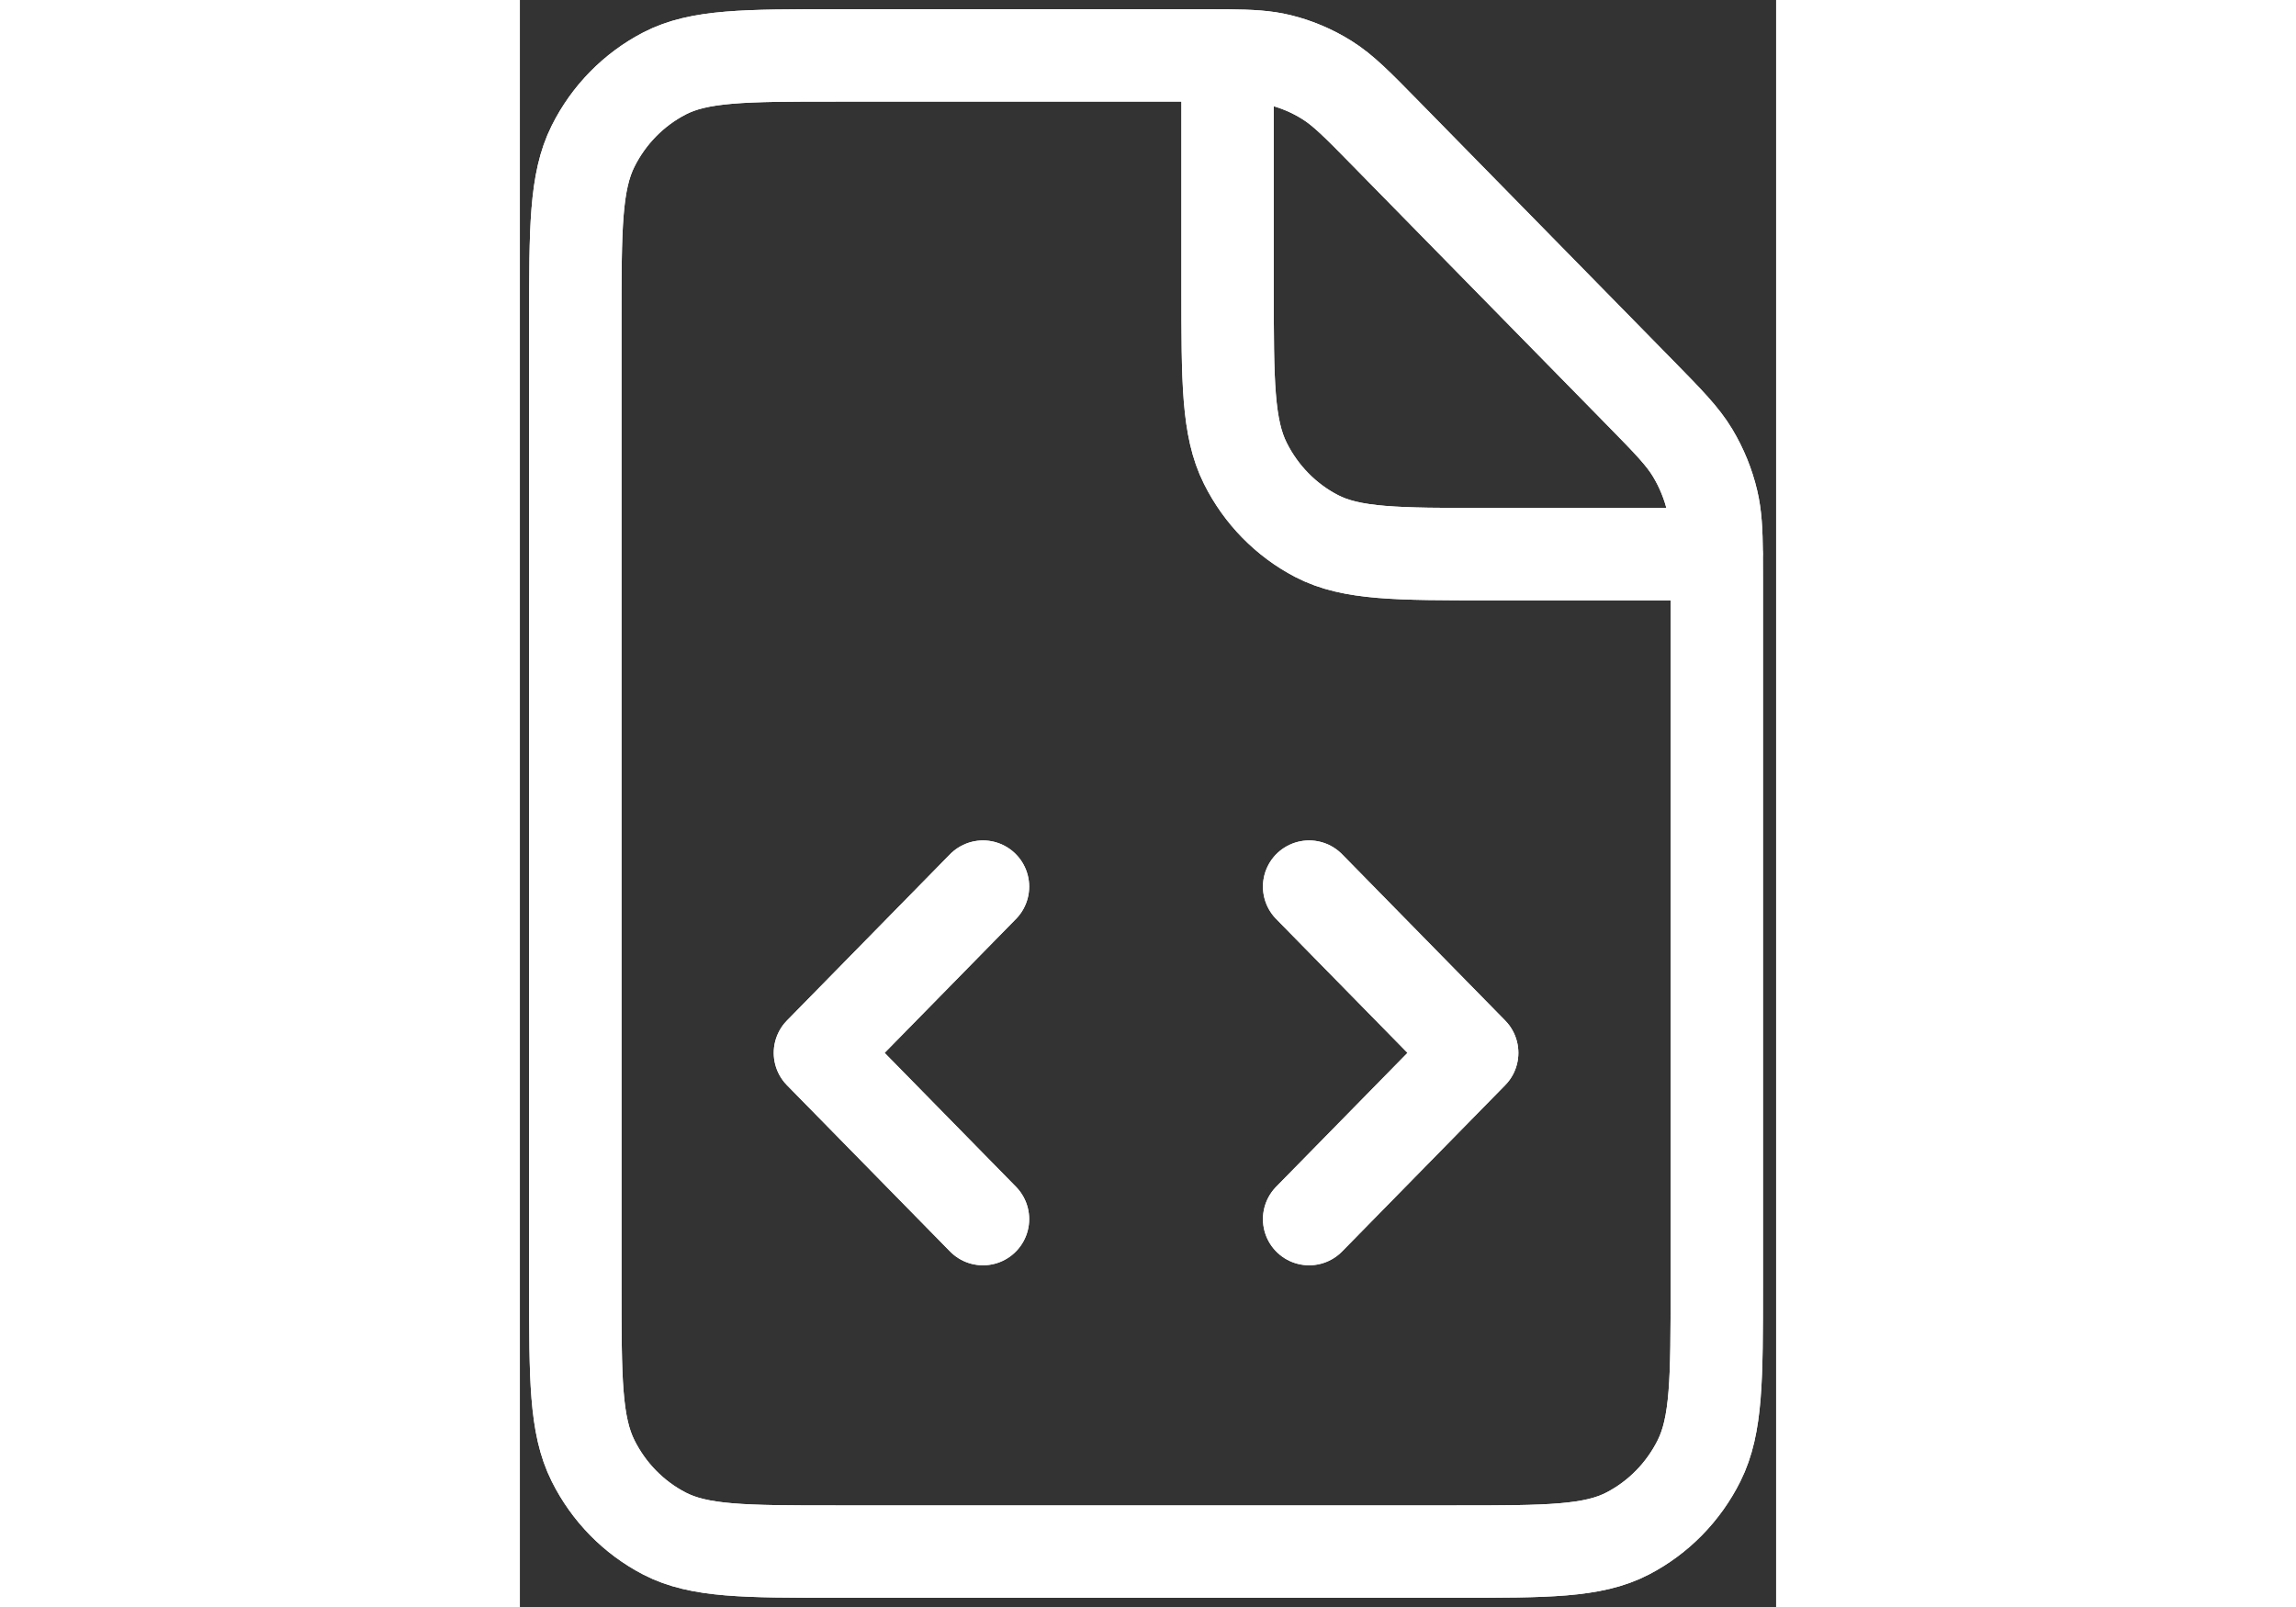 <svg width="100" height="70" viewBox="0 0 68 87" fill="none" xmlns="http://www.w3.org/2000/svg">
<rect x="0" y="0" width="68" height="87" fill="#333333" stroke="none"/>
<path d="M38.308 3.004C37.887 3 37.413 3 36.872 3H17.124C12.181 3 9.707 3 7.819 3.981C6.158 4.844 4.808 6.22 3.962 7.913C3 9.838 3 12.36 3 17.401V69.601C3 74.641 3 77.16 3.962 79.085C4.808 80.779 6.158 82.157 7.819 83.02C9.705 84 12.176 84 17.11 84H50.68C55.614 84 58.081 84 59.967 83.02C61.628 82.157 62.982 80.779 63.828 79.085C64.789 77.162 64.789 74.647 64.789 69.616V31.466C64.789 30.913 64.789 30.43 64.785 30M38.308 3.004C39.569 3.016 40.366 3.062 41.127 3.249C42.028 3.469 42.889 3.834 43.678 4.327C44.569 4.884 45.334 5.663 46.859 7.219L60.654 21.283C62.18 22.84 62.94 23.616 63.486 24.524C63.969 25.33 64.327 26.208 64.543 27.126C64.726 27.902 64.773 28.715 64.785 30M38.308 3.004V15.6C38.308 20.64 38.308 23.159 39.27 25.084C40.116 26.778 41.466 28.157 43.127 29.02C45.013 30 47.484 30 52.418 30H64.785M64.785 30H64.79M42.722 48L51.549 57L42.722 66M25.068 66L16.241 57L25.068 48" stroke="white" stroke-width="5" stroke-linecap="round" stroke-linejoin="round"/>
<path d="M38.308 3.004C37.887 3 37.413 3 36.872 3H17.124C12.181 3 9.707 3 7.819 3.981C6.158 4.844 4.808 6.22 3.962 7.913C3 9.838 3 12.36 3 17.401V69.601C3 74.641 3 77.16 3.962 79.085C4.808 80.779 6.158 82.157 7.819 83.02C9.705 84 12.176 84 17.11 84H50.68C55.614 84 58.081 84 59.967 83.02C61.628 82.157 62.982 80.779 63.828 79.085C64.789 77.162 64.789 74.647 64.789 69.616V31.466C64.789 30.913 64.789 30.43 64.785 30M38.308 3.004C39.569 3.016 40.366 3.062 41.127 3.249C42.028 3.469 42.889 3.834 43.678 4.327C44.569 4.884 45.334 5.663 46.859 7.219L60.654 21.283C62.18 22.84 62.94 23.616 63.486 24.524C63.969 25.33 64.327 26.208 64.543 27.126C64.726 27.902 64.773 28.715 64.785 30M38.308 3.004V15.6C38.308 20.64 38.308 23.159 39.27 25.084C40.116 26.778 41.466 28.157 43.127 29.02C45.013 30 47.484 30 52.418 30H64.785M64.785 30H64.79M42.722 48L51.549 57L42.722 66M25.068 66L16.241 57L25.068 48" stroke="white" stroke-width="5" stroke-linecap="round" stroke-linejoin="round"/>
</svg>
